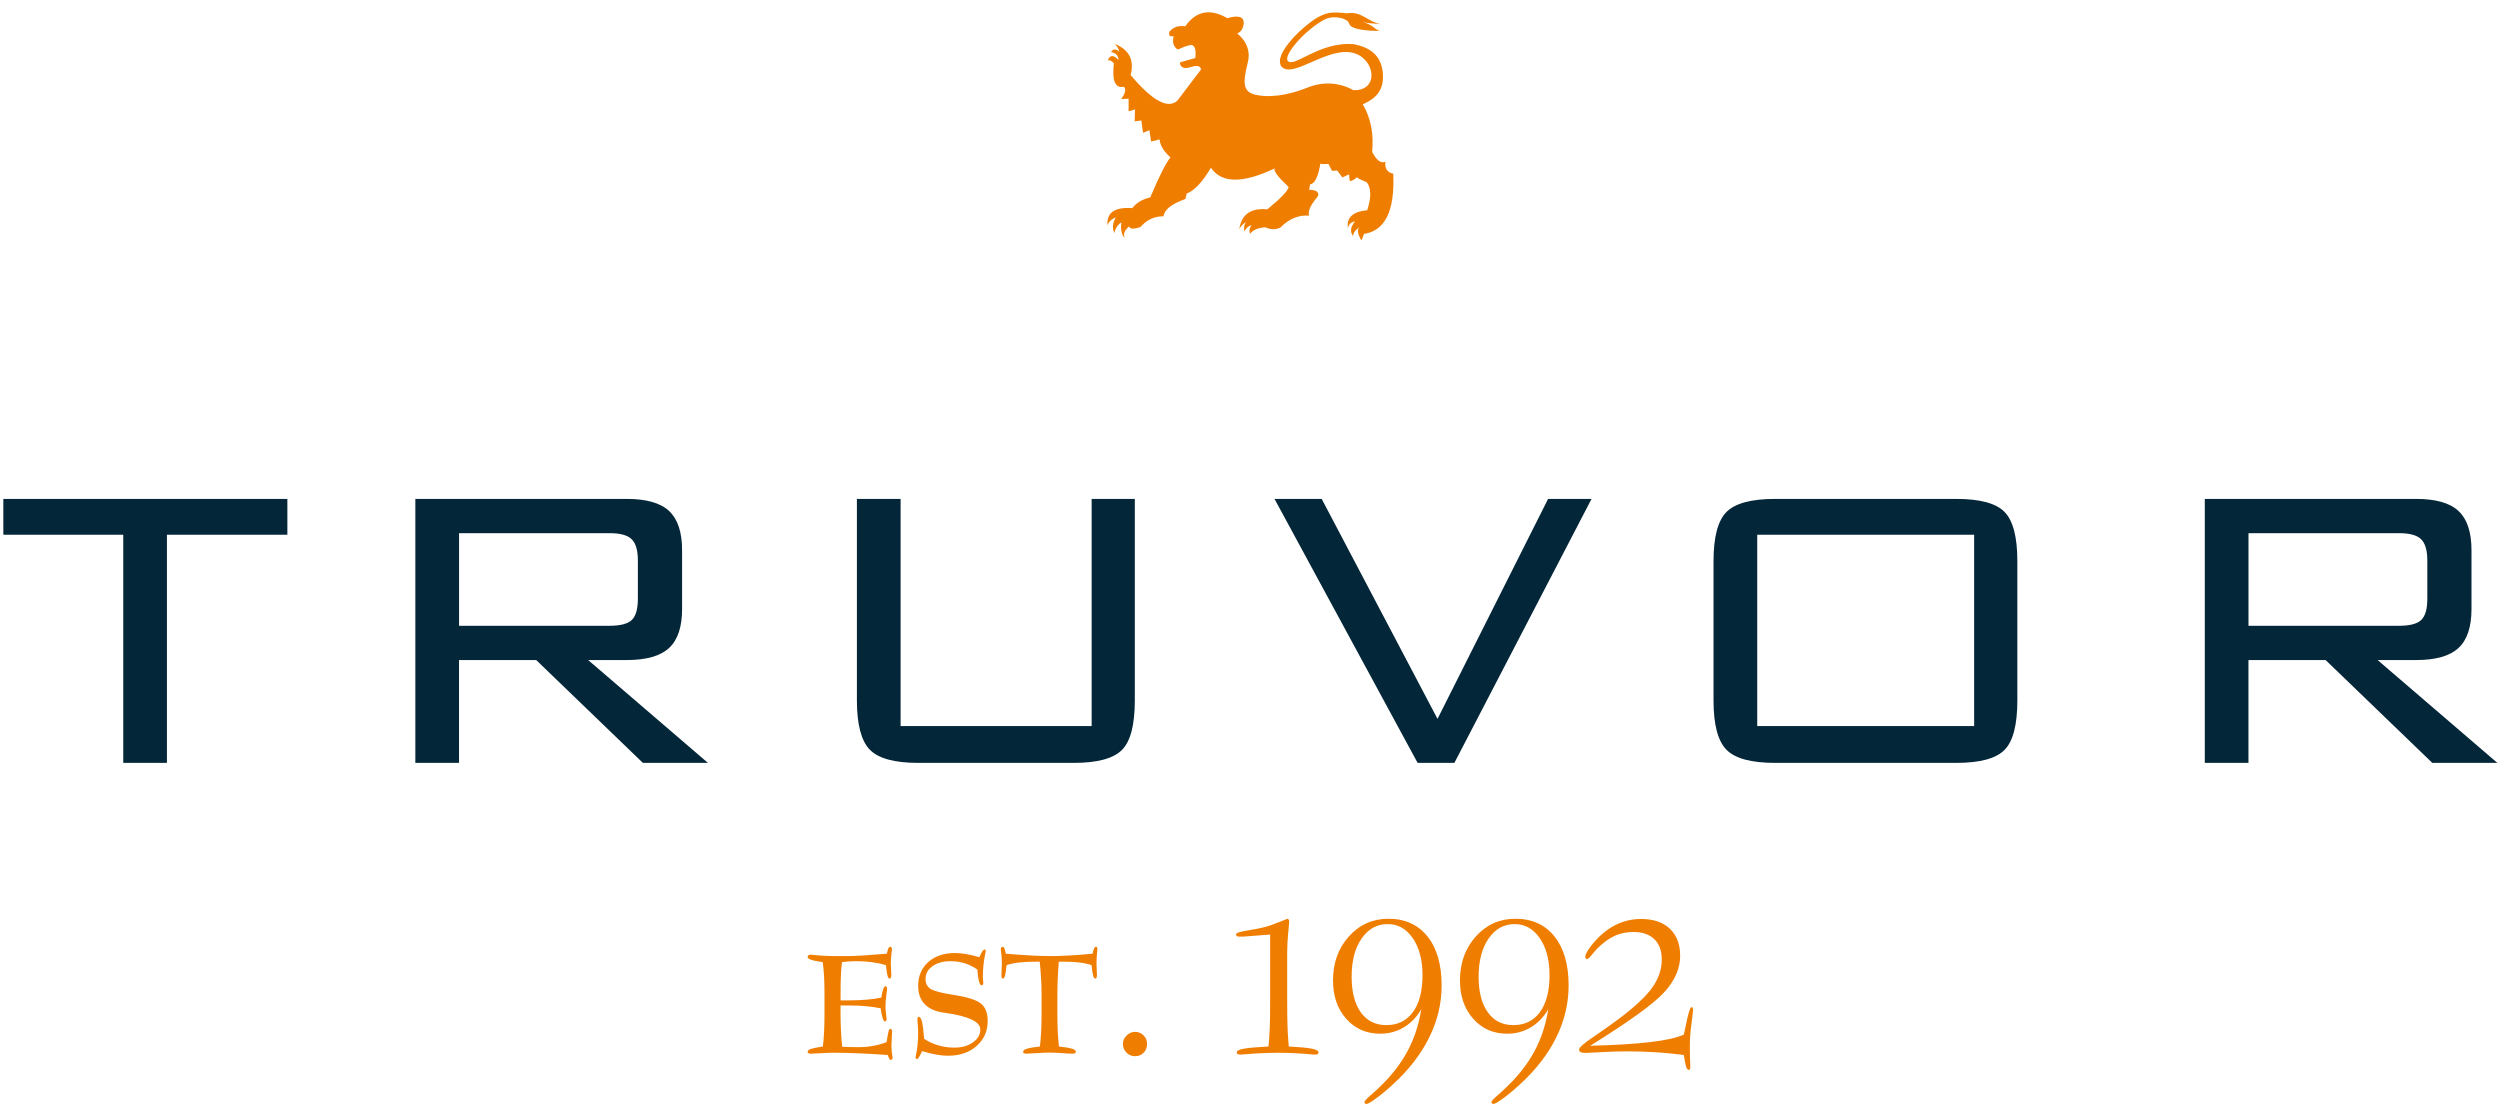 <svg width="149" height="66" viewBox="0 0 149 66" fill="none" xmlns="http://www.w3.org/2000/svg">
<path d="M131.406 45.468V29.735H144C145.172 29.735 146.015 29.974 146.529 30.457C147.043 30.94 147.301 31.718 147.301 32.789V36.3C147.301 37.362 147.045 38.135 146.529 38.617C146.014 39.098 145.172 39.339 144 39.339H141.706L148.84 45.466H144.964L138.606 39.339H134.008V45.466H131.406V45.468ZM142.983 31.777H134.01V37.296H142.983C143.634 37.296 144.076 37.179 144.316 36.941C144.552 36.702 144.668 36.285 144.668 35.691V33.4C144.668 32.805 144.547 32.388 144.304 32.145C144.061 31.899 143.622 31.777 142.983 31.777ZM102.126 33.445C102.126 32.022 102.379 31.045 102.889 30.523C103.399 30.001 104.367 29.735 105.796 29.735H116.595C118.008 29.735 118.968 29.995 119.473 30.513C119.982 31.036 120.234 32.012 120.234 33.445V41.738C120.234 43.192 119.982 44.178 119.473 44.691C118.968 45.208 118.009 45.468 116.595 45.468H105.796C104.367 45.468 103.399 45.204 102.889 44.676C102.379 44.152 102.126 43.172 102.126 41.738V33.445ZM104.731 43.273H117.659V31.869H104.731V43.273ZM84.49 45.468L75.961 29.735H78.773L85.676 42.845L92.266 29.735H94.856L86.681 45.468H84.49ZM53.676 29.735V43.273H65.062V29.735H67.635V41.738C67.635 43.192 67.383 44.178 66.874 44.691C66.364 45.208 65.406 45.468 63.996 45.468H54.726C53.312 45.468 52.348 45.204 51.838 44.68C51.329 44.152 51.071 43.171 51.071 41.738V29.735H53.676ZM24.755 45.468V29.735H37.351C38.523 29.735 39.366 29.974 39.88 30.457C40.394 30.94 40.652 31.718 40.652 32.789V36.3C40.652 37.362 40.396 38.135 39.88 38.617C39.364 39.098 38.523 39.339 37.351 39.339H35.055L42.191 45.466H38.315L31.957 39.339H27.358V45.466H24.755V45.468ZM36.332 31.777H27.36V37.296H36.332C36.983 37.296 37.426 37.179 37.666 36.941C37.901 36.702 38.017 36.285 38.017 35.691V33.4C38.017 32.805 37.897 32.388 37.654 32.145C37.412 31.899 36.973 31.777 36.332 31.777ZM9.949 31.869V45.468H7.346V31.869H0.199V29.735H17.127V31.869H9.949Z" fill="#032638"/>
<path d="M100.357 62.878C99.822 62.805 99.274 62.752 98.71 62.715C98.147 62.679 97.563 62.661 96.955 62.661C96.487 62.661 95.984 62.677 95.444 62.707C94.908 62.739 94.604 62.755 94.532 62.755C94.374 62.755 94.267 62.739 94.207 62.709C94.146 62.677 94.115 62.62 94.115 62.545C94.115 62.428 94.435 62.154 95.075 61.725C95.633 61.342 96.097 61.015 96.46 60.742C97.429 60.013 98.103 59.384 98.478 58.854C98.852 58.326 99.041 57.771 99.041 57.192C99.041 56.663 98.891 56.26 98.596 55.973C98.302 55.688 97.882 55.546 97.344 55.546C96.94 55.546 96.568 55.624 96.226 55.78C95.885 55.939 95.542 56.189 95.197 56.534C95.103 56.633 94.991 56.763 94.861 56.922C94.732 57.081 94.641 57.16 94.593 57.16C94.556 57.16 94.531 57.15 94.511 57.124C94.493 57.099 94.484 57.064 94.484 57.02C94.484 56.956 94.514 56.867 94.575 56.754C94.636 56.638 94.724 56.506 94.839 56.36C95.255 55.831 95.714 55.431 96.212 55.167C96.709 54.902 97.244 54.771 97.816 54.771C98.545 54.771 99.114 54.965 99.524 55.353C99.934 55.744 100.138 56.282 100.138 56.968C100.138 57.727 99.819 58.452 99.181 59.145C98.545 59.839 97.076 60.898 94.773 62.328C96.229 62.29 97.421 62.22 98.353 62.109C99.281 61.999 99.947 61.852 100.356 61.661C100.387 61.522 100.427 61.334 100.478 61.096C100.624 60.38 100.736 60.022 100.81 60.022C100.84 60.022 100.859 60.035 100.877 60.065C100.896 60.095 100.907 60.131 100.907 60.176C100.907 60.236 100.876 60.512 100.812 61.012C100.744 61.508 100.713 61.971 100.713 62.397C100.713 62.751 100.722 63.106 100.74 63.461C100.74 63.53 100.74 63.569 100.74 63.582C100.74 63.654 100.734 63.702 100.725 63.728C100.713 63.753 100.686 63.764 100.646 63.764C100.585 63.764 100.533 63.701 100.493 63.575C100.451 63.452 100.406 63.219 100.357 62.878ZM92.278 60.148C92.009 60.616 91.661 60.974 91.234 61.229C90.808 61.483 90.34 61.609 89.826 61.609C89.005 61.609 88.332 61.315 87.806 60.722C87.278 60.131 87.014 59.369 87.014 58.432C87.014 57.385 87.332 56.513 87.962 55.81C88.595 55.107 89.379 54.758 90.318 54.758C91.308 54.758 92.085 55.11 92.647 55.813C93.21 56.516 93.49 57.492 93.49 58.737C93.49 59.802 93.243 60.836 92.748 61.839C92.254 62.841 91.526 63.777 90.565 64.649C90.203 64.984 89.871 65.257 89.573 65.471C89.276 65.687 89.09 65.795 89.008 65.795C88.974 65.795 88.946 65.786 88.923 65.765C88.902 65.744 88.893 65.717 88.893 65.68C88.893 65.621 89.022 65.482 89.275 65.263C89.467 65.098 89.624 64.954 89.741 64.837C90.467 64.151 91.038 63.426 91.448 62.664C91.859 61.905 92.133 61.064 92.278 60.148ZM90.275 55.076C89.637 55.076 89.118 55.361 88.722 55.934C88.324 56.507 88.126 57.267 88.126 58.212C88.126 59.121 88.309 59.828 88.676 60.337C89.04 60.845 89.549 61.097 90.196 61.097C90.875 61.097 91.404 60.838 91.781 60.32C92.161 59.799 92.352 59.07 92.352 58.131C92.352 57.219 92.16 56.479 91.772 55.918C91.386 55.356 90.887 55.076 90.275 55.076ZM84.708 60.148C84.441 60.616 84.094 60.974 83.666 61.229C83.241 61.483 82.772 61.609 82.258 61.609C81.437 61.609 80.762 61.315 80.237 60.722C79.71 60.131 79.448 59.369 79.448 58.432C79.448 57.385 79.762 56.513 80.394 55.81C81.028 55.107 81.811 54.758 82.748 54.758C83.739 54.758 84.517 55.11 85.079 55.813C85.641 56.516 85.921 57.492 85.921 58.737C85.921 59.802 85.675 60.836 85.178 61.839C84.684 62.839 83.958 63.777 82.997 64.649C82.633 64.984 82.301 65.257 82.004 65.471C81.708 65.687 81.52 65.795 81.44 65.795C81.403 65.795 81.376 65.786 81.355 65.765C81.334 65.744 81.325 65.717 81.325 65.68C81.325 65.621 81.452 65.482 81.707 65.263C81.899 65.098 82.052 64.954 82.173 64.837C82.9 64.151 83.469 63.426 83.879 62.664C84.29 61.905 84.565 61.064 84.708 60.148ZM82.705 55.076C82.067 55.076 81.549 55.361 81.154 55.934C80.754 56.507 80.558 57.267 80.558 58.212C80.558 59.121 80.739 59.828 81.105 60.337C81.471 60.845 81.978 61.097 82.626 61.097C83.304 61.097 83.831 60.838 84.211 60.32C84.59 59.799 84.781 59.07 84.781 58.131C84.781 57.219 84.588 56.479 84.203 55.918C83.818 55.356 83.32 55.076 82.705 55.076ZM75.7 55.699L74.085 55.823H73.876C73.801 55.823 73.746 55.814 73.718 55.792C73.687 55.771 73.669 55.735 73.669 55.682C73.669 55.604 73.886 55.531 74.32 55.463C74.754 55.392 75.081 55.331 75.305 55.271C75.567 55.208 75.867 55.107 76.205 54.969C76.542 54.828 76.718 54.759 76.731 54.759C76.759 54.759 76.782 54.776 76.804 54.81C76.828 54.845 76.838 54.884 76.838 54.929C76.838 54.965 76.817 55.188 76.777 55.601C76.737 56.011 76.716 56.402 76.716 56.775V59.706C76.716 60.353 76.725 60.883 76.74 61.288C76.758 61.695 76.78 62.056 76.811 62.371C77.439 62.404 77.89 62.445 78.164 62.497C78.443 62.553 78.582 62.626 78.582 62.721C78.582 62.769 78.564 62.803 78.529 62.824C78.497 62.845 78.442 62.854 78.367 62.854C78.336 62.854 78.26 62.85 78.141 62.841C77.495 62.778 76.855 62.746 76.211 62.746C75.5 62.746 74.812 62.778 74.141 62.841C74.029 62.85 73.958 62.854 73.934 62.854C73.855 62.854 73.8 62.845 73.764 62.824C73.731 62.803 73.71 62.769 73.71 62.721C73.71 62.626 73.85 62.553 74.132 62.502C74.412 62.452 74.906 62.407 75.604 62.371C75.636 62.034 75.659 61.66 75.677 61.25C75.694 60.841 75.701 60.328 75.701 59.706V55.699H75.7ZM67.656 62.95C67.452 62.95 67.278 62.878 67.138 62.737C66.997 62.595 66.926 62.419 66.926 62.215C66.926 62.026 66.999 61.858 67.146 61.716C67.294 61.572 67.462 61.499 67.654 61.499C67.851 61.499 68.021 61.569 68.158 61.71C68.298 61.848 68.365 62.017 68.365 62.215C68.365 62.425 68.3 62.602 68.164 62.74C68.033 62.88 67.862 62.95 67.656 62.95ZM63.104 57.315C63.074 57.691 63.054 58.041 63.041 58.362C63.028 58.685 63.02 58.983 63.02 59.262V60.44C63.02 60.817 63.028 61.166 63.042 61.487C63.06 61.804 63.083 62.103 63.116 62.371C63.478 62.41 63.734 62.454 63.888 62.502C64.042 62.548 64.118 62.608 64.118 62.68C64.118 62.724 64.102 62.757 64.068 62.772C64.035 62.791 63.977 62.8 63.896 62.8C63.788 62.8 63.585 62.788 63.291 62.766C62.999 62.745 62.762 62.734 62.578 62.734C62.367 62.734 62.11 62.745 61.798 62.766C61.487 62.788 61.281 62.8 61.178 62.8C61.102 62.8 61.05 62.791 61.022 62.772C60.992 62.757 60.979 62.724 60.979 62.68C60.979 62.608 61.058 62.548 61.208 62.502C61.365 62.454 61.621 62.41 61.98 62.371C62.011 62.107 62.032 61.809 62.052 61.487C62.068 61.163 62.077 60.812 62.077 60.44V59.262C62.077 58.934 62.068 58.608 62.047 58.288C62.028 57.966 62.001 57.642 61.967 57.316H61.728C61.348 57.316 61.016 57.331 60.731 57.366C60.447 57.397 60.196 57.451 59.988 57.525C59.968 57.787 59.943 57.987 59.906 58.12C59.871 58.255 59.83 58.323 59.788 58.323C59.751 58.323 59.724 58.308 59.709 58.279C59.691 58.248 59.685 58.194 59.685 58.113C59.685 58.047 59.69 57.936 59.697 57.784C59.706 57.631 59.712 57.51 59.712 57.421C59.712 57.237 59.7 57.052 59.681 56.866C59.657 56.68 59.647 56.585 59.647 56.585C59.647 56.537 59.656 56.497 59.673 56.471C59.693 56.444 59.714 56.431 59.74 56.431C59.791 56.431 59.828 56.456 59.854 56.509C59.883 56.56 59.912 56.671 59.947 56.84C60.542 56.892 61.052 56.928 61.482 56.949C61.91 56.971 62.3 56.983 62.655 56.983C62.94 56.983 63.293 56.971 63.712 56.949C64.13 56.928 64.6 56.89 65.118 56.84C65.154 56.674 65.187 56.566 65.214 56.512C65.245 56.458 65.279 56.431 65.325 56.431C65.349 56.431 65.366 56.441 65.384 56.467C65.398 56.492 65.406 56.53 65.406 56.584C65.406 56.584 65.397 56.678 65.378 56.864C65.36 57.052 65.352 57.237 65.352 57.42C65.352 57.51 65.357 57.631 65.363 57.783C65.373 57.936 65.378 58.045 65.378 58.111C65.378 58.185 65.369 58.236 65.352 58.27C65.333 58.305 65.308 58.322 65.269 58.322C65.223 58.322 65.179 58.254 65.147 58.123C65.112 57.99 65.084 57.789 65.06 57.523C64.852 57.45 64.606 57.397 64.326 57.364C64.044 57.33 63.712 57.315 63.333 57.315H63.104ZM58.249 57.786C58.013 57.618 57.763 57.493 57.498 57.411C57.233 57.328 56.949 57.286 56.648 57.286C56.212 57.286 55.851 57.385 55.575 57.585C55.297 57.786 55.161 58.041 55.161 58.352C55.161 58.611 55.26 58.806 55.456 58.934C55.653 59.063 56.099 59.181 56.793 59.289C57.657 59.421 58.218 59.6 58.475 59.821C58.735 60.041 58.866 60.383 58.866 60.845C58.866 61.453 58.645 61.951 58.207 62.34C57.769 62.728 57.198 62.922 56.502 62.922C56.279 62.922 56.042 62.899 55.789 62.851C55.534 62.805 55.258 62.737 54.957 62.647L54.93 62.703C54.804 62.98 54.713 63.117 54.655 63.117C54.623 63.117 54.602 63.109 54.59 63.096C54.579 63.083 54.571 63.056 54.568 63.009C54.571 62.989 54.579 62.949 54.592 62.88C54.678 62.47 54.722 62.047 54.722 61.609C54.722 61.443 54.714 61.265 54.699 61.079C54.686 60.892 54.678 60.787 54.678 60.764C54.678 60.712 54.686 60.67 54.699 60.644C54.714 60.616 54.734 60.602 54.762 60.602C54.838 60.602 54.9 60.701 54.95 60.899C54.999 61.096 55.041 61.435 55.078 61.911C55.324 62.079 55.604 62.209 55.914 62.301C56.225 62.392 56.546 62.439 56.873 62.439C57.322 62.439 57.693 62.335 57.983 62.128C58.28 61.921 58.426 61.665 58.426 61.358C58.426 60.893 57.73 60.565 56.343 60.367L56.23 60.352C55.738 60.281 55.362 60.11 55.106 59.839C54.85 59.568 54.723 59.21 54.723 58.761C54.723 58.174 54.924 57.699 55.324 57.34C55.723 56.981 56.255 56.801 56.912 56.801C57.127 56.801 57.355 56.822 57.599 56.866C57.843 56.908 58.1 56.969 58.368 57.051C58.443 56.883 58.504 56.766 58.548 56.696C58.597 56.63 58.642 56.594 58.687 56.594C58.712 56.594 58.73 56.6 58.739 56.608C58.746 56.617 58.751 56.636 58.751 56.662C58.751 56.684 58.739 56.745 58.72 56.846C58.626 57.295 58.578 57.747 58.578 58.195C58.578 58.272 58.581 58.355 58.592 58.44C58.6 58.526 58.605 58.572 58.605 58.587C58.605 58.628 58.596 58.661 58.578 58.686C58.562 58.712 58.538 58.722 58.505 58.722C58.444 58.722 58.389 58.641 58.346 58.48C58.302 58.317 58.271 58.086 58.249 57.786ZM50.181 57.342C50.15 57.583 50.132 57.852 50.117 58.146C50.105 58.435 50.098 58.797 50.098 59.223V59.622H50.603C50.978 59.622 51.327 59.609 51.655 59.58C51.98 59.555 52.27 59.511 52.527 59.454C52.556 59.243 52.595 59.078 52.64 58.959C52.683 58.839 52.731 58.779 52.774 58.779C52.805 58.779 52.828 58.793 52.844 58.821C52.861 58.847 52.871 58.89 52.871 58.947C52.871 58.974 52.853 59.106 52.822 59.343C52.79 59.579 52.776 59.802 52.776 60.008C52.776 60.142 52.787 60.29 52.808 60.446C52.831 60.605 52.841 60.695 52.841 60.718C52.841 60.772 52.832 60.812 52.814 60.838C52.795 60.866 52.771 60.878 52.734 60.878C52.692 60.878 52.647 60.808 52.603 60.662C52.555 60.517 52.516 60.328 52.485 60.093C52.22 60.039 51.932 59.999 51.612 59.969C51.294 59.939 50.959 59.925 50.601 59.925H50.096V60.397C50.096 60.779 50.107 61.136 50.122 61.467C50.141 61.797 50.163 62.104 50.193 62.388C50.32 62.394 50.452 62.401 50.591 62.403C50.734 62.407 50.937 62.41 51.206 62.41C51.492 62.41 51.773 62.385 52.044 62.334C52.316 62.284 52.583 62.209 52.841 62.11C52.896 61.759 52.935 61.54 52.963 61.45C52.99 61.361 53.021 61.319 53.063 61.319C53.094 61.319 53.12 61.333 53.141 61.36C53.161 61.386 53.17 61.425 53.17 61.472C53.17 61.541 53.164 61.671 53.15 61.861C53.136 62.049 53.129 62.206 53.129 62.332C53.129 62.535 53.15 62.739 53.184 62.947C53.193 62.994 53.199 63.021 53.199 63.036C53.199 63.077 53.19 63.109 53.167 63.135C53.148 63.16 53.12 63.171 53.087 63.171C53.062 63.171 53.035 63.153 53.011 63.115C52.986 63.081 52.953 63 52.907 62.878C52.296 62.835 51.716 62.8 51.169 62.778C50.621 62.755 50.142 62.743 49.737 62.743C49.478 62.743 49.193 62.752 48.885 62.772C48.579 62.791 48.399 62.8 48.35 62.8C48.271 62.8 48.213 62.791 48.184 62.772C48.153 62.757 48.137 62.724 48.137 62.68C48.137 62.614 48.205 62.556 48.341 62.512C48.478 62.469 48.712 62.419 49.043 62.371C49.075 62.103 49.101 61.807 49.117 61.487C49.132 61.168 49.14 60.817 49.14 60.44V59.265C49.14 58.901 49.132 58.56 49.117 58.248C49.101 57.933 49.074 57.63 49.035 57.343C48.709 57.297 48.478 57.25 48.341 57.202C48.205 57.156 48.137 57.102 48.137 57.037C48.137 56.986 48.153 56.952 48.184 56.931C48.214 56.91 48.266 56.901 48.339 56.901C48.362 56.901 48.418 56.905 48.514 56.914C48.925 56.961 49.326 56.983 49.718 56.983H50.511C50.74 56.983 51.059 56.971 51.463 56.946C51.865 56.92 52.328 56.884 52.858 56.84C52.893 56.671 52.925 56.558 52.951 56.509C52.98 56.456 53.015 56.431 53.066 56.431C53.094 56.431 53.114 56.444 53.132 56.471C53.153 56.497 53.161 56.536 53.161 56.585C53.161 56.585 53.15 56.68 53.127 56.866C53.103 57.054 53.093 57.238 53.093 57.421C53.093 57.511 53.097 57.633 53.108 57.784C53.117 57.937 53.121 58.047 53.121 58.113C53.121 58.186 53.112 58.237 53.093 58.272C53.075 58.306 53.05 58.323 53.012 58.323C52.962 58.323 52.92 58.255 52.889 58.125C52.856 57.994 52.828 57.79 52.804 57.525C52.531 57.442 52.254 57.384 51.968 57.345C51.682 57.306 51.366 57.286 51.022 57.286C50.882 57.286 50.742 57.291 50.604 57.3C50.461 57.309 50.321 57.324 50.181 57.342Z" fill="#EF7D00"/>
<path fill-rule="evenodd" clip-rule="evenodd" d="M69.949 2.157C69.713 2.204 69.631 2.112 69.704 1.882C69.928 1.615 70.241 1.51 70.64 1.566C71.29 0.652 72.124 0.491 73.15 1.084C73.807 0.894 74.133 0.991 74.129 1.378C74.093 1.707 73.963 1.911 73.74 1.989C74.339 2.498 74.543 3.101 74.353 3.797C74.044 4.979 74.14 5.412 74.677 5.607C75.52 5.85 76.699 5.736 78.088 5.158C79.24 4.765 80.172 5.093 80.661 5.374C82.198 5.427 81.974 3.582 80.743 3.18C79.189 2.673 77.036 4.76 76.364 3.953C75.866 3.191 77.761 1.467 78.541 1.033C79.083 0.733 79.39 0.697 80.278 0.793C81.154 0.646 81.491 1.29 82.288 1.44C81.476 1.357 81.646 1.413 81.219 1.306C81.909 1.518 81.993 1.827 82.254 1.843C81.521 1.849 80.657 1.759 80.46 1.506C80.322 1.201 80.302 1.234 80.022 1.096C79.867 1.069 79.375 0.913 78.867 1.201C77.741 1.837 76.501 3.27 76.745 3.62C77.083 4.105 78.635 2.444 80.703 2.636C81.672 2.838 82.314 3.293 82.415 4.342C82.53 5.53 81.806 5.95 81.22 6.217C81.698 7.031 81.886 7.976 81.779 9.053C82.05 9.569 82.312 9.763 82.57 9.635C82.527 10.042 82.68 10.281 83.037 10.35C83.138 12.552 82.56 13.75 81.298 13.94C81.348 13.808 81.297 13.94 81.143 14.335C80.889 13.919 80.865 13.645 81.074 13.508C80.785 13.699 80.642 13.886 80.645 14.072C80.447 13.813 80.488 13.519 80.764 13.189C80.471 13.262 80.403 13.375 80.333 13.583C80.249 12.959 80.633 12.608 81.487 12.53C81.739 11.762 81.727 11.203 81.454 10.858C81.044 10.692 80.855 10.591 80.885 10.557C80.651 10.755 80.502 10.824 80.438 10.764C80.414 10.513 80.403 10.389 80.403 10.389C80.138 10.513 80.007 10.576 80.007 10.576C79.8 10.3 79.696 10.162 79.696 10.162C79.489 10.174 79.387 10.182 79.387 10.182C79.249 9.905 79.18 9.769 79.18 9.769C78.828 9.788 78.666 9.775 78.697 9.731C78.568 10.534 78.361 10.953 78.077 10.99C78.043 11.203 78.025 11.31 78.025 11.31C78.459 11.319 78.632 11.451 78.544 11.705C78.101 12.224 77.93 12.605 78.025 12.851C77.395 12.803 76.82 13.04 76.306 13.567C76.028 13.697 75.73 13.691 75.409 13.547C74.966 13.579 74.662 13.711 74.497 13.943C74.44 13.744 74.473 13.568 74.599 13.417C74.368 13.489 74.23 13.621 74.187 13.811C74.112 13.601 74.14 13.408 74.273 13.229C74.057 13.37 73.92 13.514 73.86 13.661C73.99 12.779 74.546 12.384 75.531 12.477C76.331 11.825 76.756 11.38 76.803 11.143C76.16 10.545 75.884 10.174 75.976 10.034C74.069 10.944 72.799 10.93 72.172 9.997C71.667 10.849 71.186 11.363 70.725 11.538C70.679 11.751 70.655 11.858 70.655 11.858C69.832 12.146 69.397 12.491 69.347 12.892C68.812 12.883 68.351 13.095 67.968 13.531C67.563 13.667 67.339 13.655 67.298 13.493C67.015 13.729 66.927 13.955 67.038 14.17C66.851 14.021 66.781 13.715 66.833 13.249C66.606 13.405 66.469 13.619 66.42 13.888C66.277 13.606 66.307 13.294 66.505 12.948C66.228 13.072 66.062 13.234 66.006 13.438C65.94 12.674 66.433 12.329 67.487 12.404C67.727 12.089 68.083 11.874 68.554 11.765C69.098 10.483 69.5 9.688 69.761 9.377C69.372 9.046 69.154 8.689 69.107 8.306C68.773 8.393 68.608 8.438 68.608 8.438C68.539 7.986 68.505 7.761 68.505 7.761C68.253 7.862 68.125 7.913 68.125 7.913C68.058 7.424 68.023 7.179 68.023 7.179C67.758 7.217 67.627 7.236 67.627 7.236C67.639 6.76 67.645 6.522 67.645 6.522C67.392 6.597 67.265 6.634 67.265 6.634C67.265 6.133 67.265 5.883 67.265 5.883C66.895 5.898 66.745 5.904 66.818 5.902C67.065 5.587 67.123 5.341 66.989 5.17C66.468 5.284 66.268 4.82 66.387 3.779C66.262 3.623 66.143 3.566 66.025 3.609C66.146 3.266 66.359 3.254 66.663 3.572C66.656 3.308 66.508 3.152 66.216 3.102C66.344 2.907 66.509 2.901 66.714 3.083C66.656 2.88 66.562 2.724 66.439 2.613C67.301 2.961 67.615 3.582 67.386 4.474C68.681 6.009 69.61 6.516 70.174 5.995C71.117 4.756 71.586 4.135 71.586 4.135C71.542 3.944 71.375 3.887 71.087 3.965C70.604 4.135 70.351 4.058 70.318 3.727C70.519 3.654 70.312 3.722 71.241 3.458C71.302 2.996 71.211 2.649 70.966 2.687C70.569 2.748 70.33 2.922 70.19 2.949C69.94 2.783 69.859 2.519 69.949 2.157Z" fill="#EF7D00"/>
</svg>
